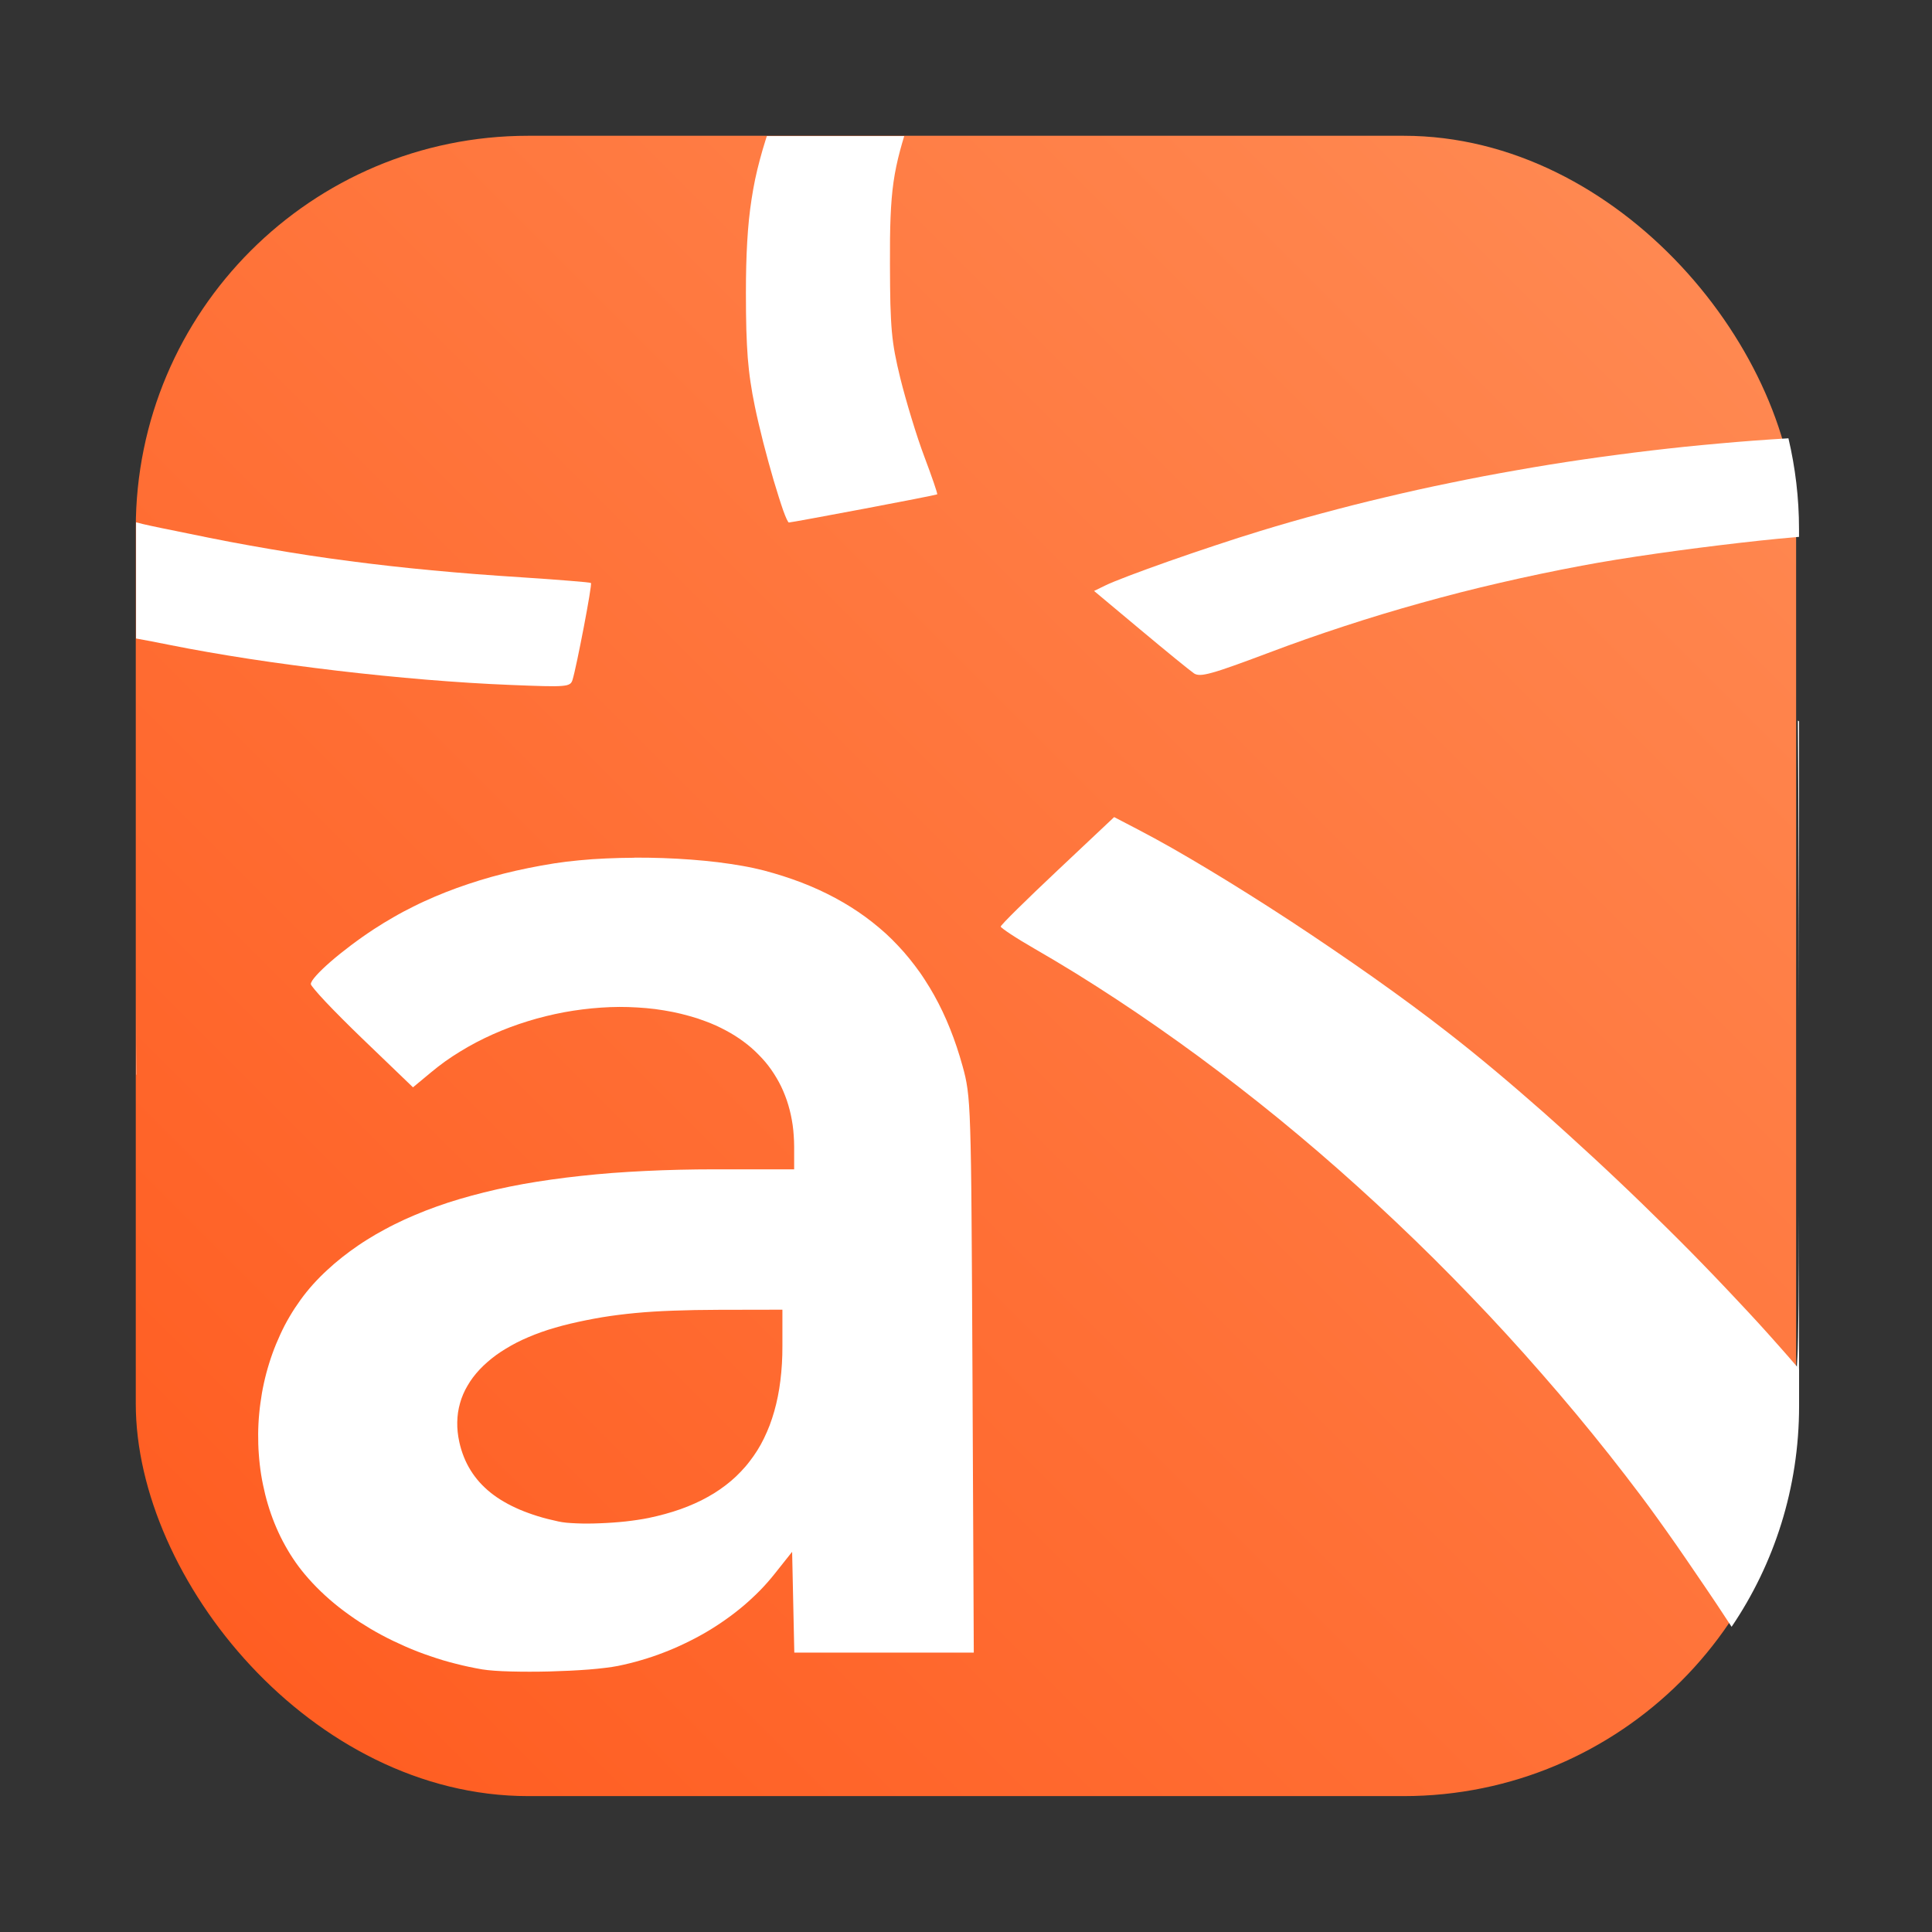 <?xml version="1.0" encoding="UTF-8"?>
<svg width="64" height="64" version="1.1" viewBox="0 0 16.933 16.933" xmlns="http://www.w3.org/2000/svg" xmlns:cc="http://creativecommons.org/ns#" xmlns:dc="http://purl.org/dc/elements/1.1/" xmlns:rdf="http://www.w3.org/1999/02/22-rdf-syntax-ns#">
 <rect x="0" y="0" width="16.933" height="16.933" fill="#333333" stroke="none"/>
 <defs>
  <linearGradient id="linearGradient2116" x1="59.5" x2="4.5" y1="4.5" y2="59.5" gradientTransform="matrix(.265 0 0 .265 -0 -0)" gradientUnits="userSpaceOnUse">
   <stop stop-color="#ff8c55" offset="0"/>
   <stop stop-color="#ff5a1e" offset="1"/>
  </linearGradient>
 </defs>
 <rect x="1.19" y="1.19" width="14.552" height="14.552" ry="3.44" fill="url(#linearGradient2116)" stroke-width=".562"/>
 <g fill="#fff">
  <path transform="scale(.265)" d="m20.979 28.369c-0.315 0.001-0.628 0.009-0.934 0.023-0.153 0.007-0.305 0.015-0.453 0.025s-0.294 0.024-0.438 0.037-0.283 0.028-0.42 0.045-0.27 0.035-0.398 0.055c-0.29 0.045-0.574 0.098-0.854 0.154-0.279 0.057-0.554 0.118-0.822 0.186-0.269 0.068-0.533 0.142-0.791 0.221-0.129 0.039-0.256 0.081-0.383 0.123s-0.253 0.086-0.377 0.131-0.246 0.091-0.367 0.139c-0.121 0.048-0.242 0.098-0.361 0.148-0.119 0.051-0.235 0.103-0.352 0.156s-0.232 0.109-0.346 0.166-0.228 0.114-0.34 0.174c-0.112 0.059-0.221 0.121-0.33 0.184-0.109 0.062-0.217 0.126-0.324 0.191-0.107 0.065-0.214 0.133-0.318 0.201-0.13 0.085-0.26 0.173-0.389 0.264-0.128 0.09-0.255 0.183-0.377 0.275-0.122 0.092-0.241 0.185-0.354 0.275-0.112 0.091-0.218 0.178-0.316 0.264-0.098 0.085-0.188 0.168-0.268 0.244-0.08 0.077-0.15 0.149-0.207 0.213-0.057 0.064-0.102 0.12-0.133 0.168-0.015 0.024-0.027 0.047-0.035 0.066-0.008 0.019-0.012 0.037-0.012 0.051 0 0.011 0.013 0.032 0.035 0.064 0.023 0.032 0.057 0.076 0.1 0.127 0.086 0.102 0.208 0.24 0.361 0.402 0.153 0.162 0.335 0.348 0.537 0.551s0.424 0.421 0.656 0.645l1.69 1.625 0.6-0.498c0.075-0.063 0.151-0.124 0.229-0.184 0.078-0.06 0.158-0.12 0.238-0.178 0.081-0.057 0.163-0.113 0.246-0.168 0.083-0.055 0.168-0.108 0.254-0.16 0.171-0.105 0.346-0.205 0.525-0.299s0.362-0.182 0.549-0.266c0.187-0.083 0.378-0.162 0.57-0.234 0.193-0.072 0.387-0.138 0.584-0.199s0.397-0.117 0.598-0.166c0.2-0.049 0.401-0.093 0.604-0.131s0.406-0.068 0.609-0.094c0.203-0.026 0.406-0.045 0.609-0.059s0.406-0.022 0.607-0.023c0.201-0.001 0.402 0.006 0.6 0.018 0.198 0.012 0.394 0.028 0.588 0.053 0.097 0.012 0.193 0.027 0.289 0.043s0.189 0.032 0.283 0.051c0.094 0.019 0.189 0.04 0.281 0.062 0.092 0.022 0.183 0.047 0.273 0.072 0.091 0.026 0.181 0.051 0.27 0.08 0.089 0.029 0.177 0.061 0.264 0.094 0.118 0.044 0.234 0.09 0.346 0.141s0.219 0.104 0.324 0.16 0.207 0.114 0.305 0.176c0.098 0.062 0.192 0.126 0.283 0.193 0.091 0.067 0.178 0.136 0.262 0.209 0.084 0.073 0.163 0.149 0.24 0.227 0.077 0.078 0.151 0.157 0.221 0.24s0.135 0.168 0.197 0.256c0.062 0.088 0.119 0.179 0.174 0.271 0.055 0.093 0.107 0.188 0.154 0.285 0.047 0.097 0.089 0.197 0.129 0.299s0.076 0.206 0.107 0.312 0.06 0.215 0.084 0.326 0.044 0.225 0.061 0.34 0.027 0.231 0.035 0.35 0.014 0.24 0.014 0.363v0.75h-2.611c-0.405 2.4e-5 -0.802 0.005-1.19 0.014-0.387 0.009-0.765 0.023-1.135 0.041-0.37 0.018-0.73 0.04-1.082 0.066-0.352 0.027-0.696 0.06-1.031 0.096-0.335 0.036-0.66 0.076-0.979 0.121s-0.628 0.094-0.93 0.148c-0.301 0.054-0.594 0.114-0.879 0.178-0.285 0.064-0.563 0.134-0.832 0.207s-0.53 0.15-0.783 0.232c-0.127 0.041-0.252 0.085-0.375 0.129s-0.244 0.089-0.363 0.135c-0.119 0.046-0.234 0.094-0.35 0.143-0.115 0.049-0.228 0.097-0.34 0.148s-0.222 0.105-0.33 0.158c-0.108 0.053-0.212 0.108-0.316 0.164-0.104 0.056-0.206 0.112-0.307 0.17-0.1 0.058-0.2 0.119-0.297 0.18-0.097 0.061-0.192 0.122-0.285 0.186-0.093 0.063-0.184 0.128-0.273 0.193-0.09 0.066-0.178 0.133-0.264 0.201-0.086 0.068-0.171 0.138-0.254 0.209s-0.163 0.144-0.242 0.217c-0.079 0.073-0.157 0.147-0.232 0.223-0.078 0.078-0.154 0.16-0.229 0.242-0.074 0.082-0.145 0.166-0.215 0.252s-0.138 0.176-0.203 0.266c-0.065 0.09-0.127 0.18-0.188 0.273s-0.12 0.189-0.176 0.285-0.111 0.192-0.162 0.291-0.099 0.199-0.146 0.301-0.092 0.205-0.135 0.309-0.083 0.209-0.121 0.314c-0.038 0.106-0.074 0.213-0.107 0.32-0.033 0.108-0.065 0.215-0.094 0.324-0.029 0.109-0.056 0.22-0.08 0.33-0.024 0.11-0.047 0.221-0.066 0.332s-0.036 0.224-0.051 0.336-0.029 0.225-0.039 0.338-0.02 0.225-0.025 0.338c-0.006 0.113-0.009 0.227-0.01 0.34s4.31e-4 0.227 0.004 0.34c0.003 0.113 0.009 0.225 0.018 0.338 0.008 0.112 0.018 0.224 0.031 0.336s0.027 0.223 0.045 0.334c0.018 0.111 0.038 0.22 0.061 0.33s0.047 0.22 0.074 0.328c0.027 0.108 0.056 0.216 0.088 0.322 0.032 0.106 0.065 0.212 0.102 0.316 0.036 0.105 0.076 0.208 0.117 0.311 0.041 0.102 0.085 0.203 0.131 0.303s0.094 0.198 0.145 0.295c0.051 0.097 0.105 0.193 0.16 0.287s0.113 0.188 0.174 0.279 0.122 0.18 0.188 0.268 0.133 0.172 0.203 0.256c0.082 0.098 0.167 0.194 0.256 0.289 0.089 0.095 0.18 0.188 0.275 0.279 0.095 0.091 0.194 0.182 0.295 0.27s0.205 0.174 0.312 0.258c0.107 0.084 0.218 0.166 0.33 0.246s0.226 0.16 0.344 0.236c0.118 0.076 0.237 0.15 0.359 0.223s0.249 0.143 0.375 0.211 0.254 0.132 0.385 0.195 0.263 0.123 0.396 0.182c0.134 0.058 0.269 0.115 0.406 0.168s0.276 0.103 0.416 0.15c0.14 0.048 0.28 0.094 0.422 0.137 0.142 0.042 0.286 0.081 0.43 0.117 0.144 0.037 0.288 0.071 0.434 0.102 0.146 0.031 0.293 0.059 0.439 0.084 0.107 0.018 0.243 0.031 0.4 0.043 0.158 0.012 0.339 0.02 0.533 0.025 0.194 0.005 0.403 0.008 0.619 0.008 0.216-3.54e-4 0.441-0.002 0.666-0.008 0.225-0.006 0.449-0.015 0.668-0.025 0.219-0.011 0.431-0.024 0.629-0.039s0.383-0.035 0.547-0.055c0.164-0.02 0.306-0.041 0.422-0.064 0.13-0.027 0.26-0.056 0.389-0.088 0.129-0.032 0.256-0.066 0.383-0.104 0.127-0.037 0.254-0.077 0.379-0.119 0.125-0.042 0.248-0.088 0.371-0.135 0.123-0.047 0.243-0.097 0.363-0.148 0.12-0.052 0.238-0.108 0.355-0.164 0.117-0.056 0.233-0.115 0.348-0.176 0.114-0.061 0.227-0.122 0.338-0.188 0.111-0.065 0.221-0.134 0.328-0.203 0.107-0.069 0.211-0.14 0.314-0.213 0.103-0.073 0.206-0.148 0.305-0.225 0.099-0.077 0.196-0.156 0.291-0.236 0.095-0.08 0.185-0.162 0.275-0.246s0.179-0.169 0.264-0.256 0.166-0.175 0.246-0.266 0.156-0.182 0.23-0.275l0.582-0.732 0.072 3.334h5.936l-0.043-9.184c-0.011-2.253-0.02-3.955-0.031-5.256-0.005-0.65-0.01-1.201-0.018-1.67-0.007-0.469-0.017-0.856-0.027-1.182-0.01-0.325-0.022-0.588-0.037-0.807s-0.032-0.394-0.053-0.545-0.043-0.277-0.07-0.396c-0.027-0.12-0.057-0.233-0.092-0.359-0.06-0.216-0.124-0.427-0.193-0.633s-0.142-0.406-0.221-0.602-0.16-0.386-0.248-0.57-0.18-0.363-0.277-0.537c-0.097-0.174-0.2-0.344-0.307-0.508-0.053-0.082-0.106-0.163-0.162-0.242-0.056-0.079-0.114-0.157-0.172-0.234s-0.117-0.152-0.178-0.227c-0.061-0.074-0.123-0.149-0.186-0.221s-0.128-0.142-0.193-0.211c-0.065-0.069-0.131-0.138-0.199-0.205s-0.137-0.133-0.207-0.197c-0.07-0.064-0.144-0.128-0.217-0.189s-0.147-0.122-0.223-0.182c-0.075-0.059-0.151-0.117-0.229-0.174-0.156-0.114-0.318-0.224-0.484-0.328s-0.337-0.204-0.514-0.299-0.356-0.184-0.543-0.27c-0.187-0.085-0.379-0.166-0.576-0.242-0.197-0.076-0.4-0.146-0.607-0.213-0.208-0.066-0.42-0.128-0.639-0.186-0.108-0.028-0.221-0.054-0.34-0.08-0.118-0.026-0.242-0.049-0.369-0.072s-0.259-0.044-0.395-0.064-0.274-0.039-0.416-0.057c-0.285-0.034-0.582-0.063-0.887-0.086-0.304-0.023-0.617-0.04-0.932-0.051-0.314-0.011-0.63-0.015-0.945-0.014zm4.898 14.947v1.199c0 0.202-0.004 0.397-0.016 0.588s-0.028 0.378-0.051 0.559c-0.022 0.18-0.05 0.354-0.084 0.523-0.034 0.17-0.074 0.335-0.119 0.494-0.023 0.08-0.047 0.157-0.072 0.234-0.025 0.077-0.052 0.152-0.08 0.227-0.028 0.074-0.059 0.147-0.09 0.219-0.031 0.072-0.064 0.144-0.098 0.213-0.034 0.069-0.069 0.137-0.105 0.203-0.037 0.067-0.075 0.131-0.115 0.195s-0.082 0.126-0.125 0.188c-0.043 0.061-0.087 0.121-0.133 0.18-0.046 0.059-0.092 0.118-0.141 0.174-0.049 0.056-0.099 0.11-0.15 0.164s-0.104 0.107-0.158 0.158c-0.054 0.051-0.111 0.102-0.168 0.15s-0.117 0.096-0.178 0.143c-0.06 0.046-0.122 0.091-0.186 0.135-0.063 0.044-0.127 0.086-0.193 0.127-0.066 0.041-0.136 0.08-0.205 0.119-0.069 0.039-0.139 0.077-0.211 0.113s-0.147 0.072-0.223 0.105c-0.151 0.068-0.306 0.13-0.469 0.188-0.163 0.058-0.331 0.11-0.506 0.158-0.175 0.048-0.354 0.092-0.541 0.131-0.114 0.024-0.238 0.045-0.367 0.064-0.129 0.019-0.264 0.038-0.402 0.053-0.138 0.015-0.28 0.027-0.422 0.037-0.142 0.01-0.284 0.018-0.424 0.023-0.14 0.006-0.278 0.009-0.41 0.01s-0.258-0.003-0.377-0.008c-0.119-0.005-0.228-0.011-0.328-0.021s-0.189-0.025-0.264-0.041c-0.12-0.026-0.237-0.053-0.35-0.082-0.113-0.029-0.222-0.059-0.328-0.092-0.106-0.033-0.209-0.067-0.309-0.104-0.1-0.036-0.196-0.074-0.289-0.113-0.093-0.04-0.183-0.082-0.27-0.125-0.087-0.043-0.17-0.088-0.25-0.135s-0.159-0.094-0.232-0.145c-0.074-0.05-0.143-0.102-0.211-0.156-0.068-0.054-0.132-0.11-0.193-0.168-0.061-0.058-0.121-0.118-0.176-0.18-0.055-0.062-0.107-0.126-0.156-0.191s-0.094-0.132-0.137-0.201c-0.043-0.069-0.084-0.142-0.121-0.215-0.037-0.073-0.071-0.149-0.102-0.227s-0.059-0.157-0.084-0.238c-0.025-0.081-0.047-0.165-0.066-0.25-0.025-0.113-0.043-0.225-0.055-0.336s-0.016-0.219-0.014-0.326 0.01-0.214 0.025-0.318c0.015-0.104 0.038-0.206 0.066-0.307s0.062-0.2 0.104-0.297c0.041-0.097 0.09-0.192 0.145-0.285 0.054-0.093 0.113-0.185 0.18-0.273 0.067-0.089 0.14-0.175 0.219-0.26 0.079-0.084 0.163-0.165 0.254-0.244 0.091-0.08 0.187-0.158 0.289-0.232 0.102-0.075 0.212-0.145 0.326-0.215 0.114-0.069 0.232-0.137 0.357-0.201 0.125-0.064 0.256-0.124 0.393-0.182s0.279-0.114 0.426-0.166 0.299-0.101 0.457-0.146c0.158-0.046 0.32-0.089 0.488-0.129 0.181-0.042 0.358-0.082 0.535-0.117 0.177-0.036 0.354-0.068 0.531-0.098 0.178-0.029 0.356-0.055 0.539-0.078s0.369-0.044 0.562-0.062c0.193-0.018 0.394-0.034 0.602-0.047s0.423-0.023 0.65-0.031 0.464-0.015 0.715-0.02 0.515-0.007 0.795-0.008l2.094-0.004z"/>
  <path transform="scale(.265)" d="m4.5 35.545 0.008-0.002c-0.001-0.344-0.005-0.675-0.006-1.02-0.002-0.57-9.547e-4 -1.102-0.002-1.666v2.688z"/>
  <path transform="scale(.265)" d="m59.359 46.467 0.141-0.211v-6.106c-0.003 1.133-0.008 2.185-0.016 2.965-0.004 0.439-0.01 0.811-0.016 1.105s-0.012 0.512-0.02 0.639l-0.09 1.607z"/>
  <path transform="scale(.265)" d="m36.848 27.025-1.875 1.766c-0.516 0.486-0.986 0.937-1.326 1.273-0.17 0.168-0.307 0.306-0.402 0.406-0.048 0.05-0.084 0.092-0.109 0.121-0.025 0.029-0.039 0.045-0.039 0.051 1.53e-4 0.006 0.009 0.019 0.023 0.033 0.015 0.014 0.038 0.031 0.066 0.053 0.056 0.043 0.138 0.1 0.238 0.166 0.101 0.066 0.219 0.142 0.352 0.223 0.132 0.081 0.279 0.168 0.432 0.256 0.229 0.132 0.457 0.266 0.686 0.402 0.228 0.137 0.457 0.275 0.686 0.416 0.456 0.282 0.909 0.573 1.363 0.871 0.454 0.299 0.906 0.605 1.357 0.92 0.451 0.315 0.902 0.637 1.35 0.967 0.448 0.33 0.894 0.669 1.338 1.014 0.444 0.345 0.886 0.694 1.324 1.053 0.439 0.359 0.874 0.724 1.307 1.096 0.433 0.372 0.863 0.752 1.289 1.137 0.426 0.385 0.849 0.775 1.268 1.172 0.419 0.397 0.833 0.797 1.244 1.205 0.411 0.408 0.819 0.824 1.221 1.242 0.402 0.418 0.799 0.839 1.191 1.268 0.393 0.428 0.78 0.863 1.162 1.301 0.382 0.438 0.762 0.88 1.133 1.326 0.371 0.446 0.736 0.896 1.096 1.35 0.359 0.454 0.712 0.912 1.059 1.373 0.162 0.215 0.342 0.461 0.535 0.73 0.193 0.269 0.401 0.56 0.615 0.867 0.214 0.307 0.434 0.63 0.658 0.959 0.224 0.329 0.454 0.664 0.678 1 0.171 0.256 0.337 0.51 0.502 0.762 1.409-2.079 2.232-4.591 2.232-7.303v-1.223c-0.007-0.008-0.013-0.016-0.02-0.023-0.207-0.242-0.422-0.487-0.643-0.736-0.221-0.25-0.446-0.502-0.68-0.758-0.233-0.256-0.475-0.513-0.719-0.773-0.244-0.26-0.493-0.524-0.746-0.787-0.253-0.263-0.509-0.528-0.77-0.793s-0.526-0.528-0.793-0.793c-0.267-0.265-0.537-0.53-0.809-0.793-0.271-0.263-0.544-0.524-0.818-0.783-0.274-0.26-0.549-0.517-0.824-0.771-0.275-0.255-0.55-0.505-0.824-0.754-0.275-0.248-0.548-0.496-0.82-0.736-0.273-0.241-0.543-0.476-0.812-0.707-0.269-0.231-0.537-0.46-0.801-0.68-0.264-0.22-0.522-0.433-0.779-0.641-0.257-0.208-0.511-0.408-0.76-0.602-0.371-0.289-0.767-0.59-1.18-0.895-0.413-0.305-0.843-0.615-1.285-0.928-0.442-0.313-0.897-0.626-1.355-0.938-0.458-0.312-0.92-0.622-1.381-0.924-0.461-0.302-0.922-0.597-1.373-0.881-0.451-0.284-0.895-0.557-1.322-0.814-0.428-0.257-0.838-0.499-1.228-0.721-0.391-0.222-0.762-0.424-1.103-0.602l-0.807-0.42z"/>
  <path transform="scale(.265)" d="m59.463 23.832c0.005 0.639 0.008 1.304 0.012 1.998 0.008 1.505 0.014 3.118 0.02 4.746 0.003 0.977 0.004 1.935 0.006 2.902v-9.621c-0.013-0.007-0.024-0.017-0.037-0.025z"/>
  <path transform="scale(.265)" d="m59.15 14.496-0.029 0.002c-0.376 0.023-0.752 0.048-1.129 0.076-0.376 0.028-0.753 0.06-1.129 0.094-0.376 0.033-0.751 0.069-1.127 0.107-0.375 0.039-0.751 0.081-1.125 0.125-0.374 0.044-0.748 0.091-1.121 0.141-0.373 0.049-0.746 0.1-1.117 0.154-0.371 0.054-0.74 0.111-1.109 0.17-0.369 0.059-0.74 0.123-1.107 0.188-0.367 0.064-0.731 0.13-1.096 0.199-0.364 0.069-0.727 0.143-1.088 0.217-0.361 0.074-0.72 0.149-1.078 0.229-0.358 0.079-0.714 0.162-1.068 0.246-0.354 0.084-0.707 0.169-1.057 0.258-0.35 0.089-0.697 0.18-1.043 0.273-0.345 0.093-0.689 0.187-1.029 0.285-0.341 0.098-0.678 0.198-1.014 0.301-0.45 0.137-0.959 0.3-1.478 0.473-0.52 0.172-1.052 0.354-1.545 0.527-0.493 0.174-0.948 0.34-1.318 0.48-0.185 0.07-0.35 0.135-0.486 0.191-0.136 0.056-0.245 0.103-0.32 0.141l-0.352 0.172 1.537 1.285c0.423 0.353 0.831 0.692 1.152 0.953 0.321 0.262 0.554 0.446 0.619 0.49 0.025 0.017 0.053 0.029 0.086 0.037 0.033 0.008 0.072 0.013 0.119 0.012 0.047-0.001 0.101-0.007 0.166-0.02 0.065-0.012 0.142-0.03 0.23-0.055 0.089-0.024 0.192-0.056 0.309-0.094s0.249-0.084 0.398-0.137c0.3-0.106 0.67-0.242 1.131-0.416 0.421-0.159 0.841-0.313 1.262-0.461 0.421-0.148 0.842-0.29 1.264-0.428 0.422-0.138 0.843-0.272 1.268-0.4 0.424-0.128 0.851-0.252 1.279-0.371 0.428-0.119 0.859-0.235 1.293-0.346s0.871-0.216 1.312-0.318c0.441-0.102 0.886-0.201 1.336-0.295 0.45-0.094 0.905-0.185 1.365-0.271 0.352-0.066 0.745-0.135 1.166-0.203 0.421-0.068 0.869-0.135 1.328-0.201 0.459-0.066 0.931-0.129 1.397-0.189 0.465-0.06 0.925-0.115 1.365-0.166 0.44-0.051 0.861-0.095 1.244-0.133 0.25-0.024 0.475-0.044 0.689-0.062v-0.256c0-1.035-0.123-2.04-0.35-3.004z"/>
  <path transform="scale(.265)" d="m29.906 4.5h-4.543c-0.015 0.046-0.03 0.093-0.045 0.139-0.07 0.22-0.132 0.436-0.189 0.65-0.057 0.214-0.109 0.426-0.154 0.641-0.045 0.215-0.083 0.431-0.117 0.652-0.034 0.221-0.064 0.449-0.088 0.684-0.024 0.235-0.042 0.478-0.057 0.732-0.015 0.255-0.026 0.522-0.033 0.803-0.007 0.281-0.01 0.575-0.01 0.889 5.13e-4 0.47 0.004 0.868 0.014 1.217 0.005 0.174 0.012 0.337 0.02 0.49 0.008 0.154 0.016 0.296 0.027 0.436s0.024 0.275 0.039 0.406c0.015 0.132 0.031 0.26 0.051 0.391 0.019 0.13 0.04 0.261 0.064 0.396 0.024 0.135 0.052 0.275 0.082 0.422 0.035 0.174 0.078 0.364 0.125 0.564s0.098 0.411 0.152 0.623c0.054 0.212 0.112 0.428 0.17 0.639 0.058 0.211 0.116 0.419 0.174 0.615 0.058 0.196 0.115 0.38 0.168 0.547s0.102 0.318 0.146 0.443c0.045 0.125 0.085 0.224 0.117 0.293 0.016 0.035 0.031 0.062 0.043 0.08 0.012 0.018 0.021 0.029 0.029 0.029 0.03 0 0.351-0.058 0.814-0.143s1.07-0.198 1.674-0.312c0.604-0.115 1.204-0.23 1.656-0.318 0.452-0.089 0.754-0.151 0.762-0.158 0.004-0.004-0.004-0.042-0.023-0.107-0.02-0.065-0.049-0.157-0.088-0.27-0.077-0.226-0.189-0.533-0.314-0.867-0.063-0.167-0.133-0.365-0.205-0.58-0.072-0.215-0.145-0.449-0.217-0.684-0.072-0.235-0.142-0.473-0.205-0.699s-0.122-0.442-0.168-0.631c-0.037-0.152-0.07-0.293-0.1-0.426-0.03-0.133-0.055-0.256-0.078-0.379-0.023-0.123-0.042-0.241-0.059-0.363-0.017-0.122-0.031-0.248-0.043-0.379-0.012-0.131-0.021-0.268-0.029-0.418-0.008-0.15-0.015-0.314-0.02-0.492-0.009-0.357-0.012-0.777-0.014-1.305-8.51e-4 -0.311-0.001-0.595 0.002-0.854s0.009-0.494 0.018-0.713 0.021-0.421 0.037-0.613c0.016-0.192 0.035-0.374 0.061-0.551 0.025-0.177 0.056-0.348 0.092-0.521 0.036-0.173 0.078-0.347 0.127-0.529 0.04-0.149 0.085-0.306 0.135-0.469z" stroke-width="1.059"/>
  <path transform="scale(.265)" d="m4.5 17.275v3.842c0.31 0.056 0.704 0.131 1.119 0.215 0.401 0.08 0.825 0.16 1.264 0.236 0.439 0.077 0.892 0.151 1.359 0.223 0.467 0.072 0.946 0.14 1.432 0.205 0.486 0.065 0.978 0.127 1.473 0.186 0.495 0.058 0.992 0.113 1.486 0.162s0.985 0.095 1.469 0.135c0.484 0.04 0.96 0.074 1.424 0.104 0.464 0.029 0.916 0.053 1.35 0.07 0.467 0.019 0.825 0.033 1.1 0.039 0.137 0.003 0.252 0.005 0.352 0.004 0.099-9.33e-4 0.182-0.004 0.25-0.01s0.121-0.013 0.164-0.023c0.043-0.011 0.076-0.025 0.102-0.041 0.025-0.016 0.043-0.034 0.057-0.057 0.014-0.022 0.024-0.047 0.033-0.076 0.017-0.055 0.041-0.147 0.068-0.264 0.027-0.117 0.058-0.259 0.092-0.418 0.067-0.318 0.144-0.702 0.215-1.072 0.07-0.371 0.136-0.728 0.18-0.996 0.022-0.134 0.039-0.247 0.049-0.326 0.01-0.079 0.012-0.125 0.006-0.131-0.006-0.006-0.076-0.017-0.195-0.029-0.119-0.012-0.288-0.026-0.494-0.043-0.413-0.034-0.976-0.076-1.59-0.115-0.524-0.034-1.03-0.069-1.525-0.107-0.495-0.039-0.979-0.081-1.451-0.125-0.472-0.044-0.934-0.092-1.389-0.143s-0.904-0.106-1.348-0.164c-0.444-0.058-0.882-0.119-1.32-0.186-0.438-0.066-0.874-0.138-1.312-0.213s-0.881-0.154-1.326-0.238c-0.445-0.085-0.893-0.175-1.35-0.27-0.339-0.07-0.632-0.128-0.885-0.18-0.253-0.052-0.464-0.097-0.643-0.139-0.077-0.018-0.148-0.037-0.213-0.055z" stroke-width="1.025"/>
 </g>
</svg>
